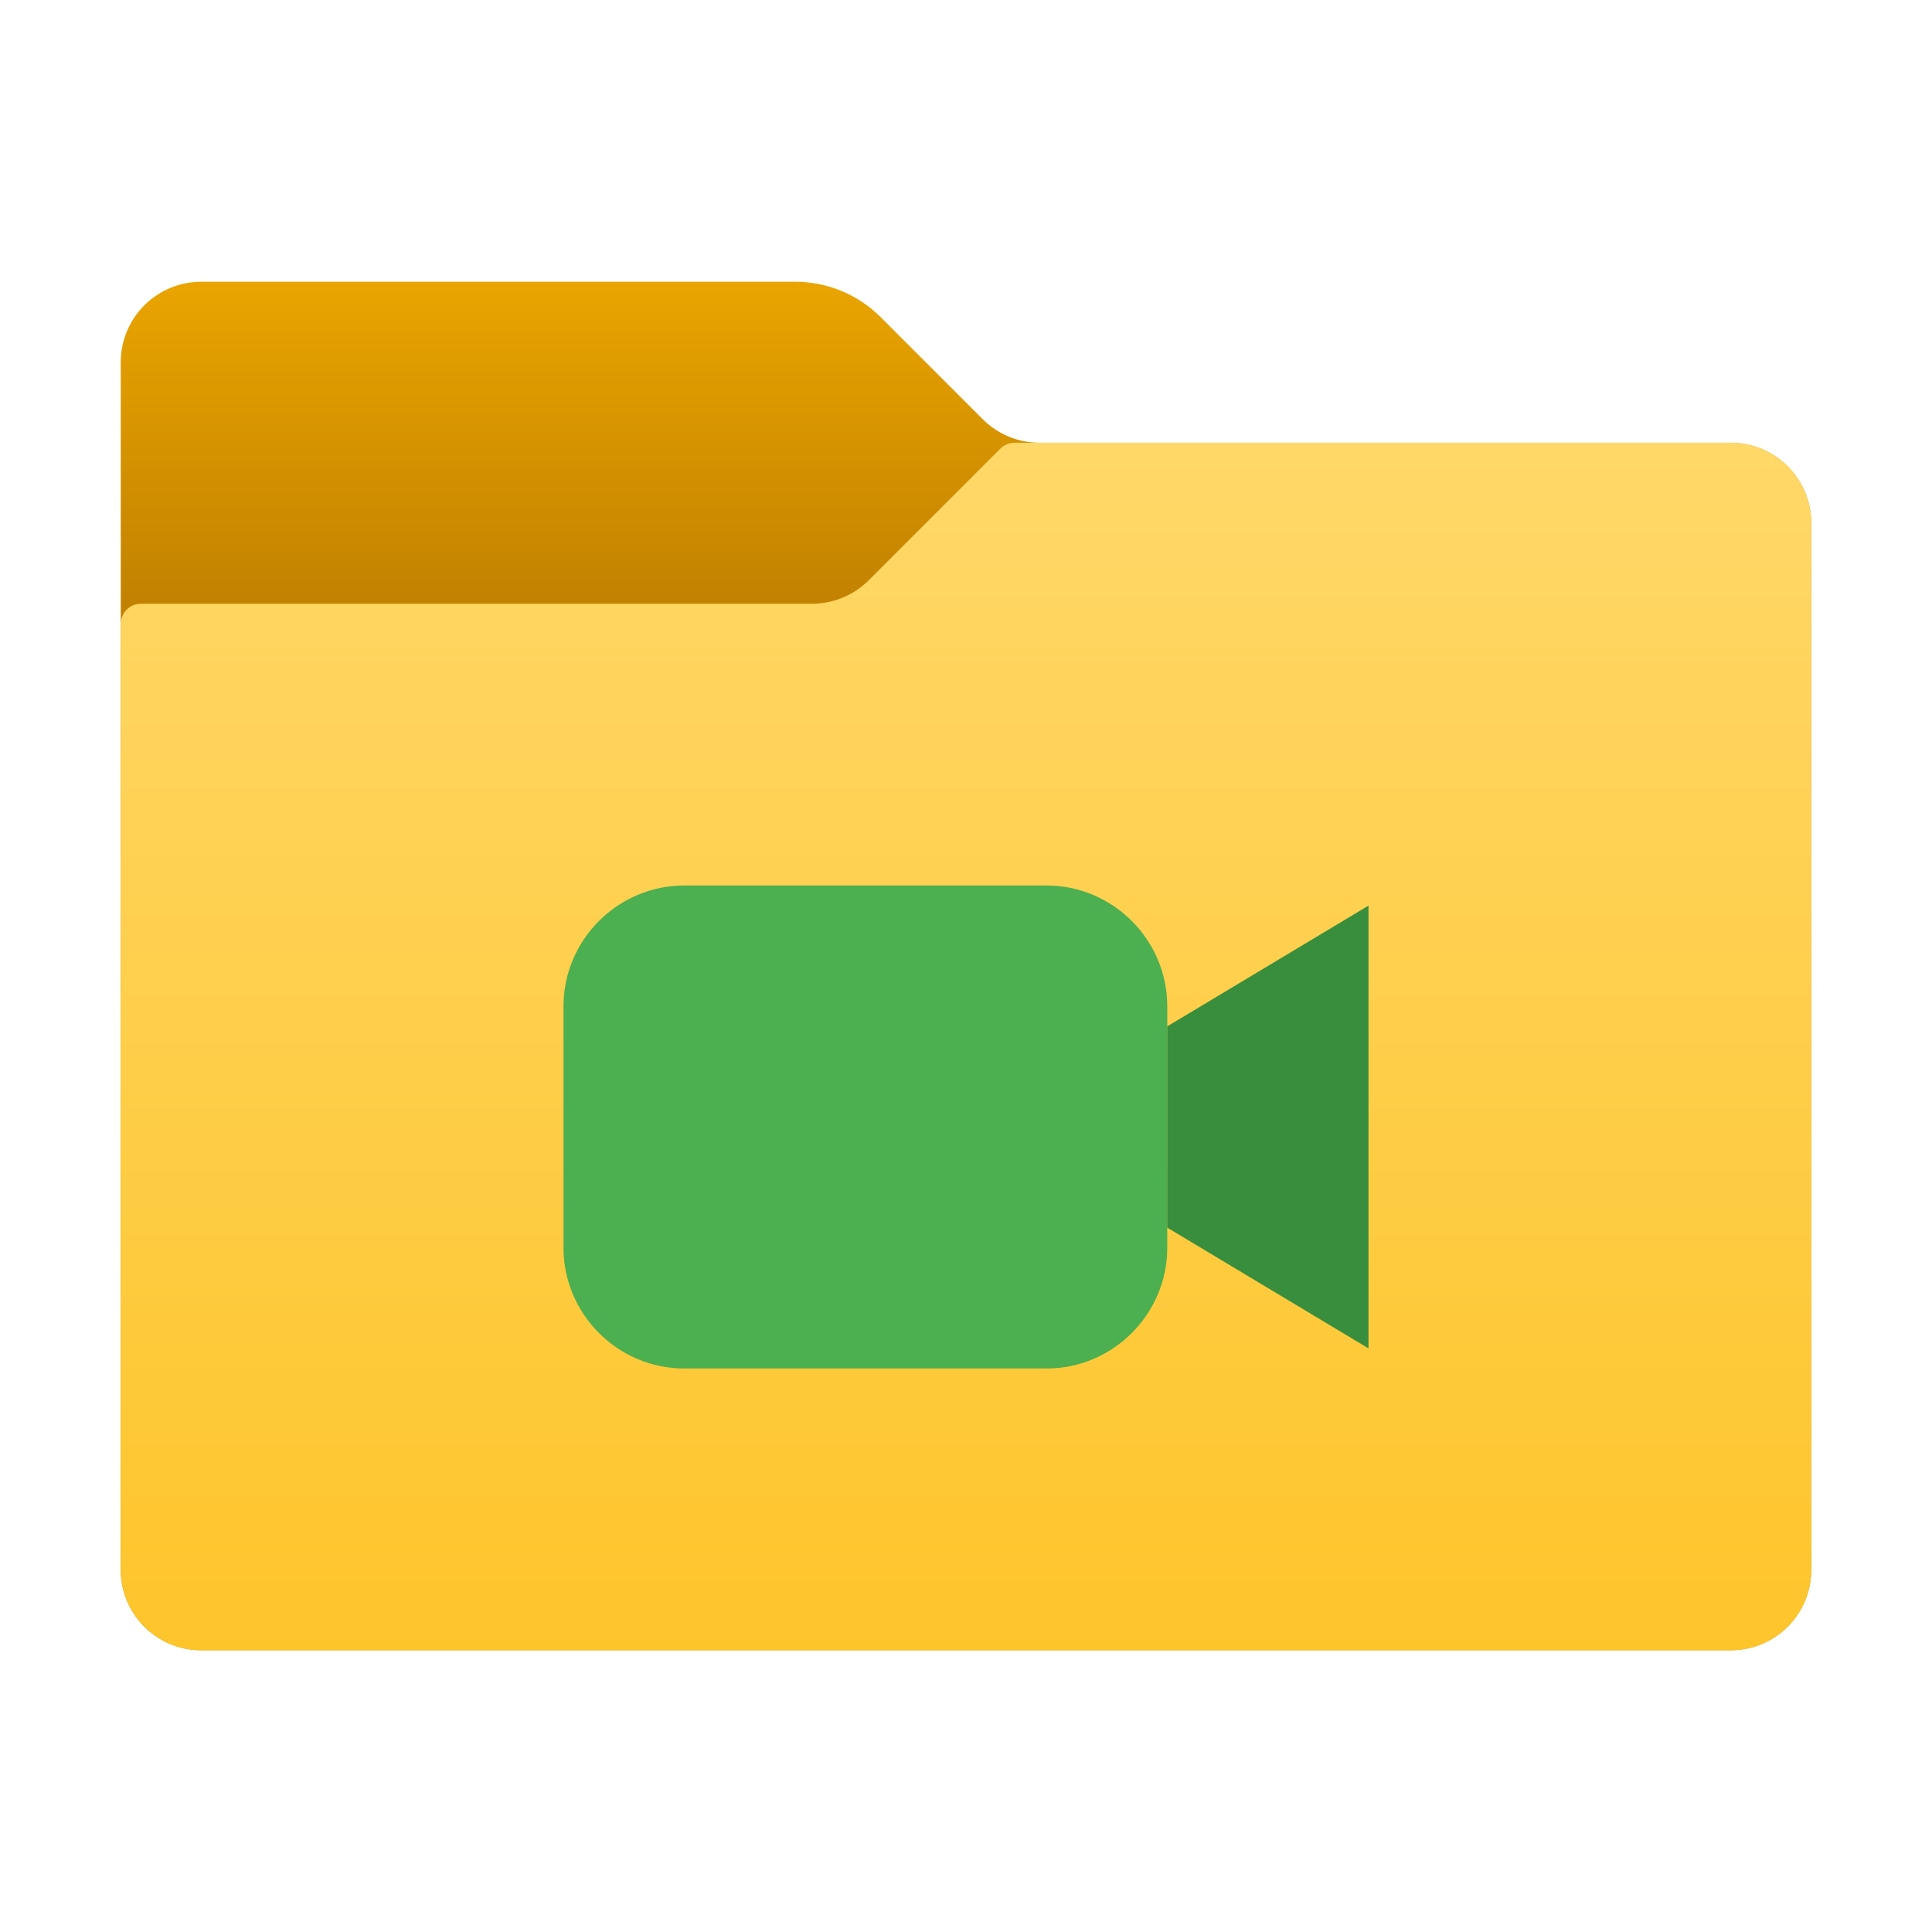 <svg xmlns="http://www.w3.org/2000/svg"  viewBox="0 0 48 48" width="24px" height="24px"><linearGradient id="3fgsY7PiC0nCe4Eq5EKW6a" x1="24" x2="24" y1="231.292" y2="223.023" gradientTransform="matrix(1 0 0 -1 0 238)" gradientUnits="userSpaceOnUse"><stop offset="0" stop-color="#eba600"/><stop offset="1" stop-color="#c28200"/></linearGradient><path fill="url(#3fgsY7PiC0nCe4Eq5EKW6a)" d="M24.414,10.414l-2.536-2.536C21.316,7.316,20.553,7,19.757,7H5C3.895,7,3,7.895,3,9v30	c0,1.105,0.895,2,2,2h38c1.105,0,2-0.895,2-2V13c0-1.105-0.895-2-2-2H25.828C25.298,11,24.789,10.789,24.414,10.414z"/><linearGradient id="3fgsY7PiC0nCe4Eq5EKW6b" x1="24" x2="24" y1="227.146" y2="197.017" gradientTransform="matrix(1 0 0 -1 0 238)" gradientUnits="userSpaceOnUse"><stop offset="0" stop-color="#ffd869"/><stop offset="1" stop-color="#fec52b"/></linearGradient><path fill="url(#3fgsY7PiC0nCe4Eq5EKW6b)" d="M21.586,14.414l3.268-3.268C24.947,11.053,25.074,11,25.207,11H43c1.105,0,2,0.895,2,2v26	c0,1.105-0.895,2-2,2H5c-1.105,0-2-0.895-2-2V15.5C3,15.224,3.224,15,3.5,15h16.672C20.702,15,21.211,14.789,21.586,14.414z"/><path fill="#4caf50" d="M17,22h9c1.65,0,3,1.35,3,3v6c0,1.65-1.35,3-3,3h-9c-1.65,0-3-1.35-3-3v-6C14,23.35,15.35,22,17,22z"/><path fill="#388e3c" d="M34,33.5l-5-3v-5l5-3V33.5z"/></svg>